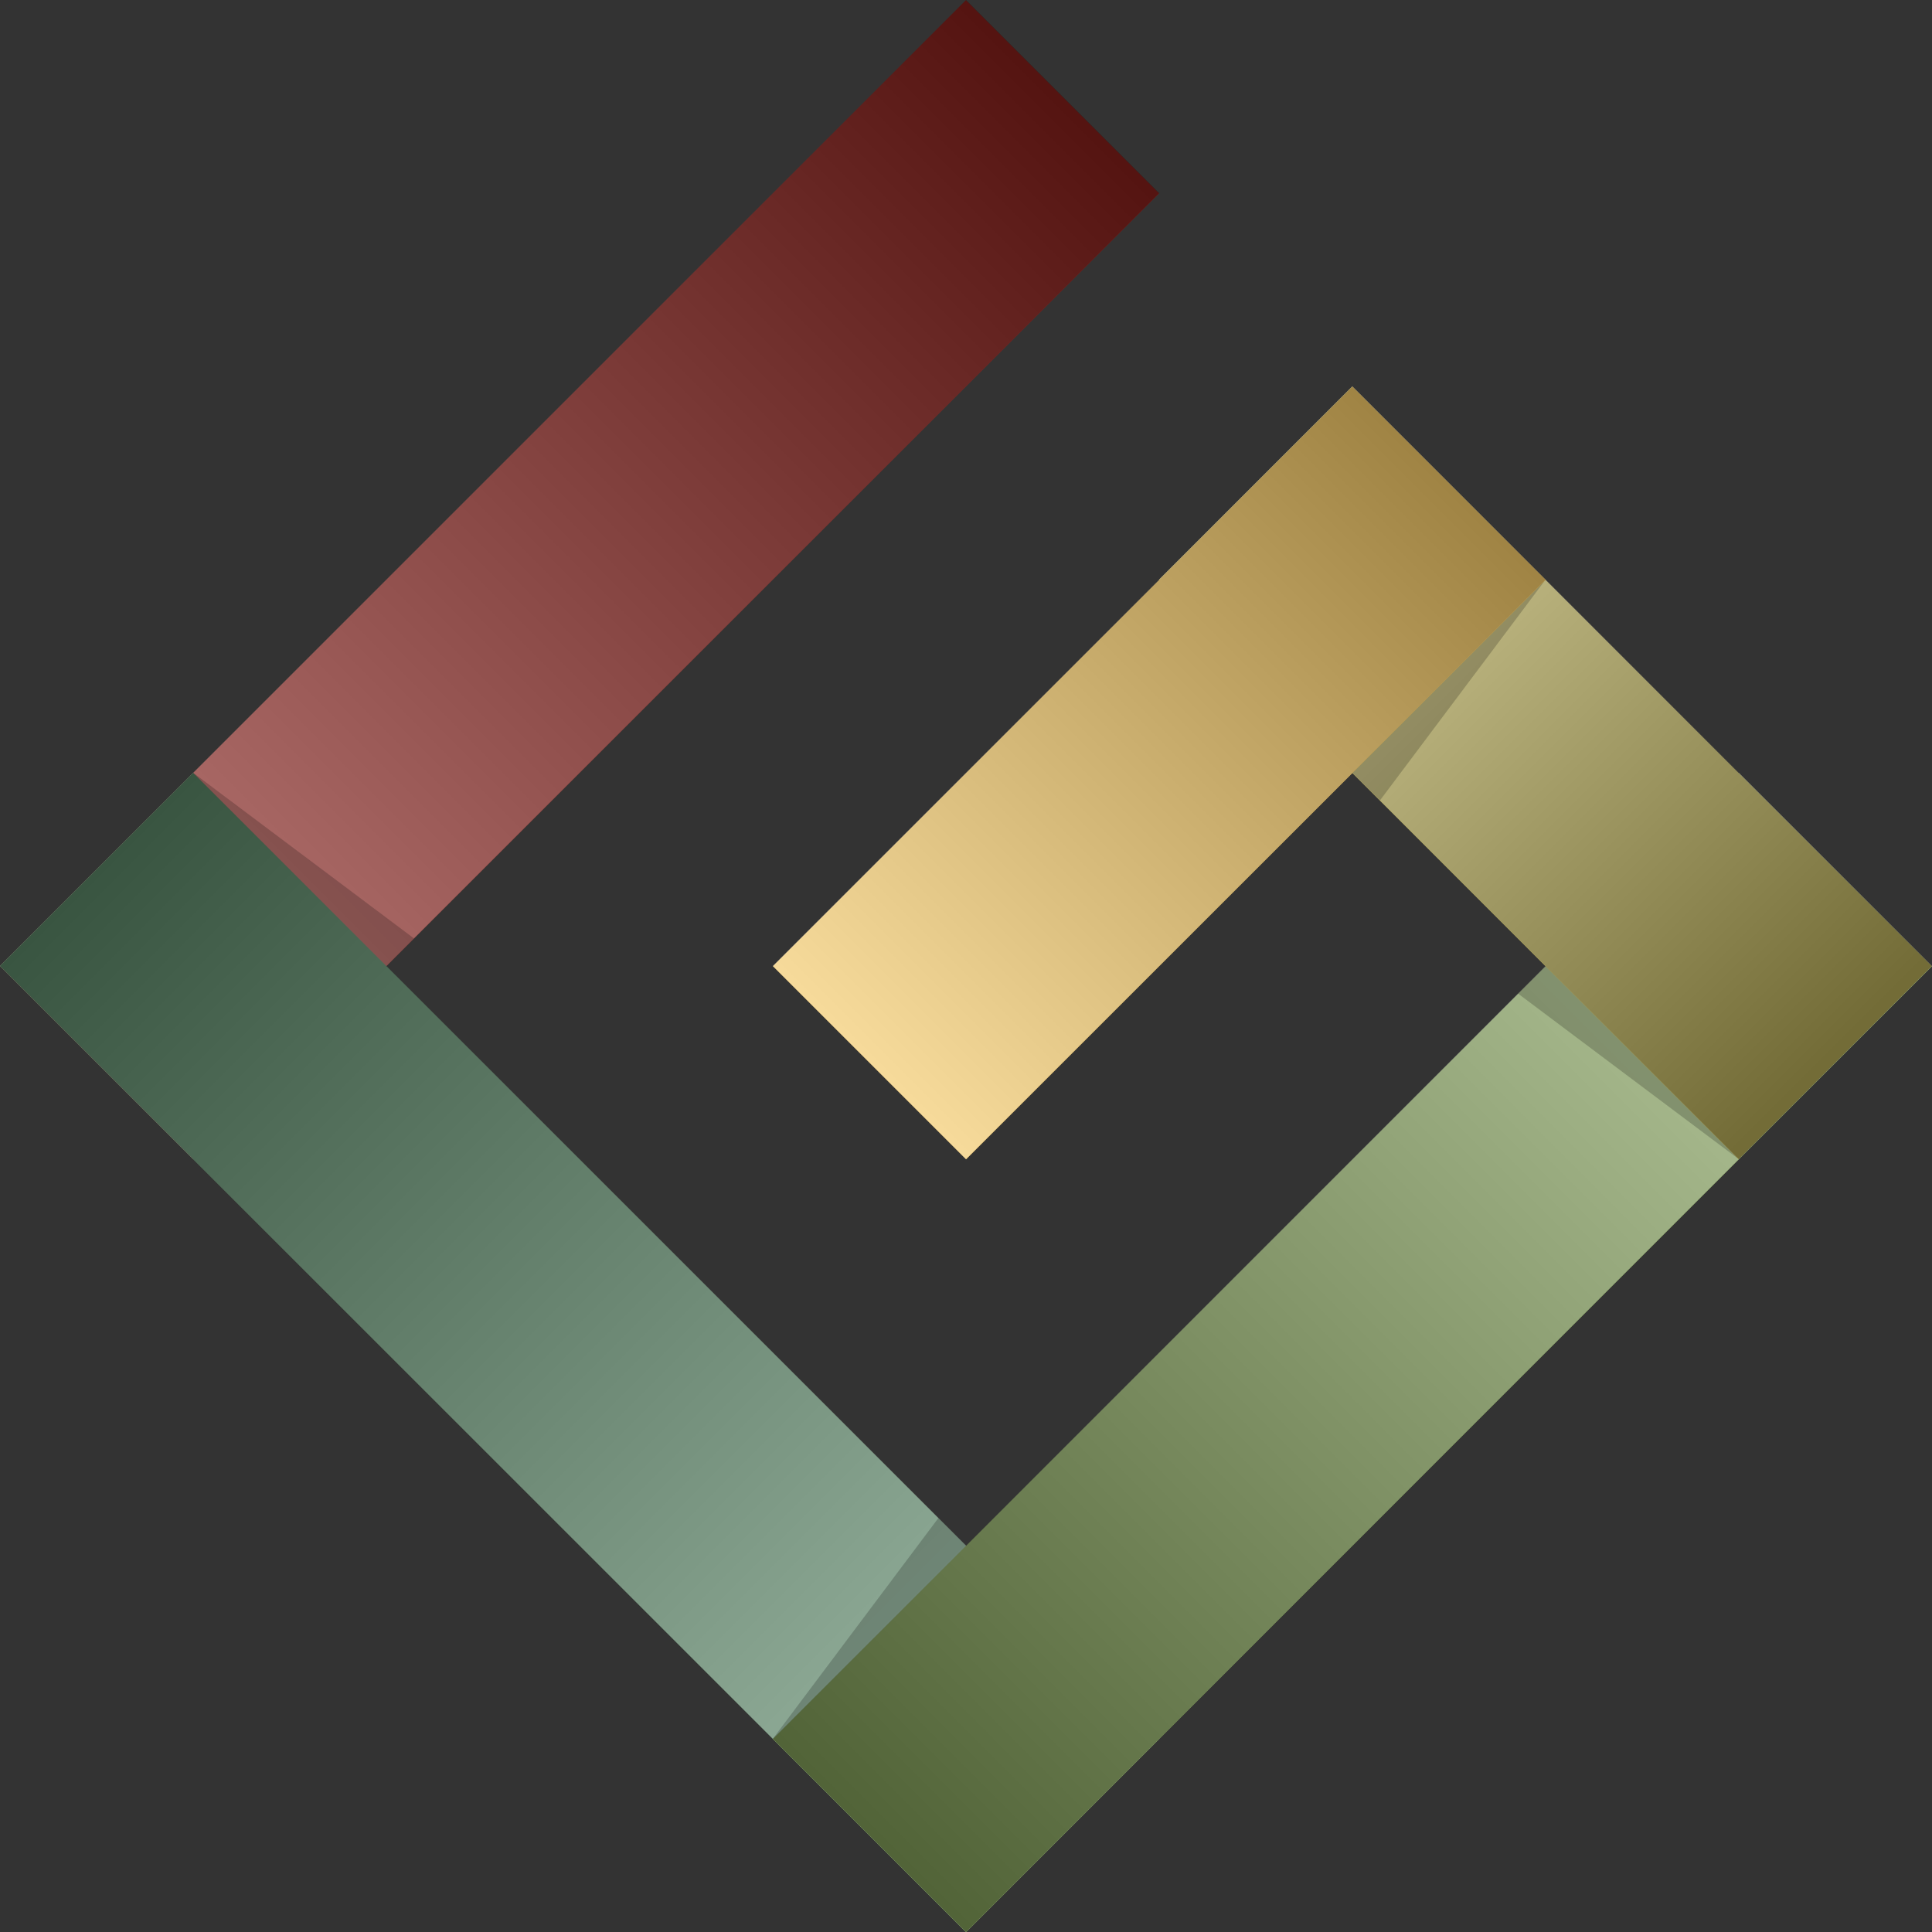 <?xml version="1.0" encoding="utf-8"?>
<!-- Generator: Adobe Illustrator 17.0.0, SVG Export Plug-In . SVG Version: 6.00 Build 0)  -->
<!DOCTYPE svg PUBLIC "-//W3C//DTD SVG 1.1//EN" "http://www.w3.org/Graphics/SVG/1.1/DTD/svg11.dtd">
<svg version="1.1" id="Layer_1" xmlns="http://www.w3.org/2000/svg" xmlns:xlink="http://www.w3.org/1999/xlink" x="0px" y="0px"
	 width="707.107px" height="707.107px" viewBox="0 0 707.107 707.107" enable-background="new 0 0 707.107 707.107"
	 xml:space="preserve">
<rect x="0" y="0" width="707.107" height="707.107" fill="#333333" stroke="none"/>
<rect x="162.132" y="-37.868" transform="matrix(-0.707 -0.707 0.707 -0.707 212.132 512.132)" fill="#8E221D" width="100" height="500"/>
<linearGradient id="SVGID_1_" gradientUnits="userSpaceOnUse" x1="106.16" y1="153.553" x2="602.167" y2="153.553" gradientTransform="matrix(0.707 -0.707 0.707 0.707 -146.447 353.553)">
	<stop  offset="0" style="stop-color:#FFFFFF"/>
	<stop  offset="1" style="stop-color:#000000"/>
</linearGradient>
<polygon opacity="0.4" fill="url(#SVGID_1_)" points="353.553,0 424.264,70.711 70.711,424.264 0,353.553 "/>
<rect x="162.132" y="244.975" transform="matrix(0.707 -0.707 0.707 0.707 -287.868 294.975)" fill="#5F8D6C" width="100" height="500"/>
<linearGradient id="SVGID_2_" gradientUnits="userSpaceOnUse" x1="153.553" y1="603.553" x2="153.553" y2="103.553" gradientTransform="matrix(0.707 -0.707 0.707 0.707 -146.447 353.553)">
	<stop  offset="0" style="stop-color:#FFFFFF"/>
	<stop  offset="1" style="stop-color:#000000"/>
</linearGradient>
<polygon opacity="0.4" fill="url(#SVGID_2_)" points="424.264,636.396 353.553,707.107 0,353.553 70.711,282.843 "/>
<rect x="444.975" y="244.975" transform="matrix(-0.707 -0.707 0.707 -0.707 494.975 1194.975)" fill="#89A75E" width="100" height="500"/>
<linearGradient id="SVGID_3_" gradientUnits="userSpaceOnUse" x1="603.553" y1="553.553" x2="104.517" y2="553.553" gradientTransform="matrix(0.707 -0.707 0.707 0.707 -146.447 353.553)">
	<stop  offset="0" style="stop-color:#FFFFFF"/>
	<stop  offset="1" style="stop-color:#000000"/>
</linearGradient>
<polygon opacity="0.4" fill="url(#SVGID_3_)" points="636.396,282.843 707.107,353.553 353.553,707.107 282.843,636.396 "/>
<rect x="515.685" y="132.843" transform="matrix(0.707 -0.707 0.707 0.707 -34.315 482.843)" fill="#C0B45B" width="100" height="300"/>
<linearGradient id="SVGID_4_" gradientUnits="userSpaceOnUse" x1="553.553" y1="305.194" x2="553.553" y2="600.331" gradientTransform="matrix(0.707 -0.707 0.707 0.707 -146.447 353.553)">
	<stop  offset="0" style="stop-color:#FFFFFF"/>
	<stop  offset="1" style="stop-color:#000000"/>
</linearGradient>
<polygon opacity="0.4" fill="url(#SVGID_4_)" points="707.107,353.553 636.396,424.264 424.264,212.132 494.975,141.421 "/>
<rect x="374.264" y="132.843" transform="matrix(-0.707 -0.707 0.707 -0.707 524.264 782.843)" fill="#F2C358" width="100" height="300"/>
<linearGradient id="SVGID_5_" gradientUnits="userSpaceOnUse" x1="301.16" y1="353.553" x2="654.726" y2="353.553" gradientTransform="matrix(0.707 -0.707 0.707 0.707 -146.447 353.553)">
	<stop  offset="0" style="stop-color:#FFFFFF"/>
	<stop  offset="1" style="stop-color:#000000"/>
</linearGradient>
<polygon opacity="0.4" fill="url(#SVGID_5_)" points="494.975,141.421 565.685,212.132 353.553,424.264 282.843,353.553 "/>
<polyline opacity="0.2" points="141.421,353.553 151.516,343.459 70.711,282.843 "/>
<polyline opacity="0.2" points="353.553,565.685 343.459,555.591 282.843,636.396 "/>
<polyline opacity="0.2" points="565.685,353.553 555.591,363.648 636.396,424.264 "/>
<polyline opacity="0.2" points="494.975,282.843 505.069,292.937 565.685,212.132 "/>
</svg>
